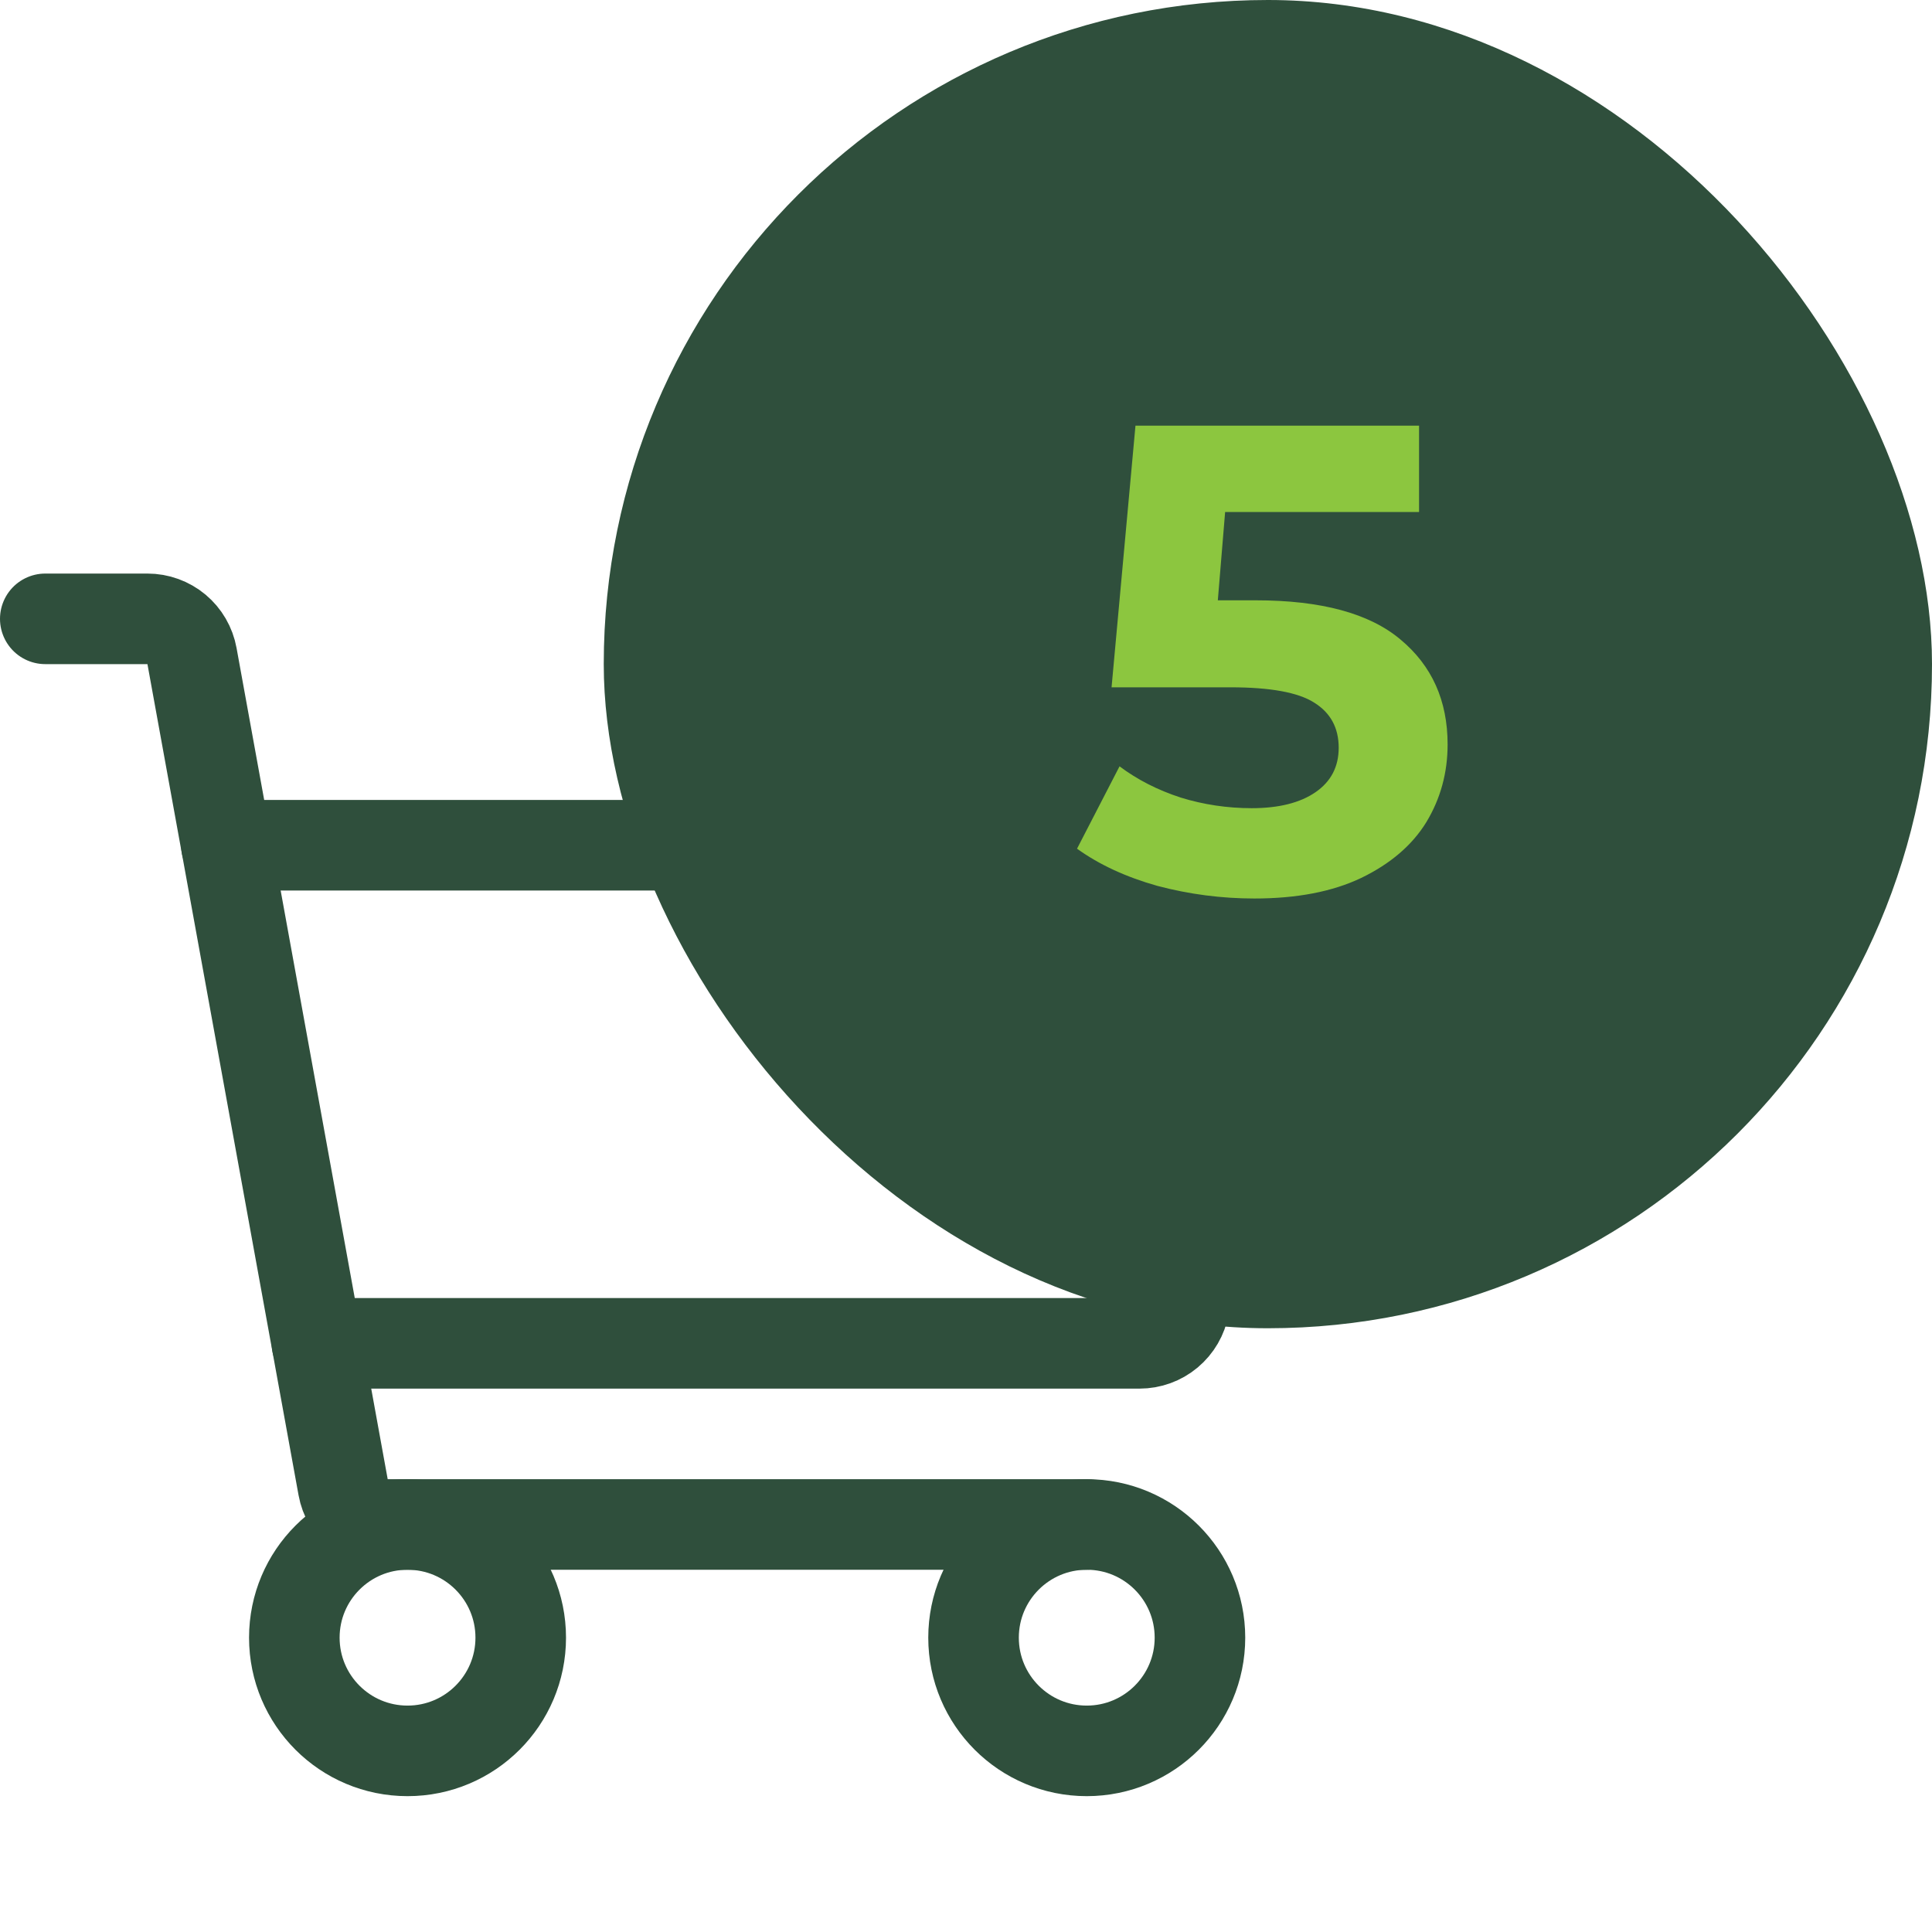 <svg width="64" height="64" viewBox="0 0 64 64" fill="none" xmlns="http://www.w3.org/2000/svg">
<path d="M36 50.5H12.843C12.492 50.5 12.151 50.377 11.882 50.152C11.612 49.926 11.43 49.614 11.367 49.268L6.36 21.732C6.297 21.386 6.115 21.073 5.846 20.848C5.576 20.623 5.236 20.5 4.885 20.5H1.5" stroke="#2F4F3C" stroke-width="3" stroke-linecap="round" stroke-linejoin="round"/>
<path d="M13.5 58C15.571 58 17.25 56.321 17.25 54.25C17.25 52.179 15.571 50.5 13.5 50.5C11.429 50.5 9.75 52.179 9.75 54.25C9.75 56.321 11.429 58 13.5 58Z" stroke="#2F4F3C" stroke-width="3" stroke-linecap="round" stroke-linejoin="round"/>
<path d="M36 58C38.071 58 39.75 56.321 39.75 54.25C39.75 52.179 38.071 50.5 36 50.5C33.929 50.5 32.25 52.179 32.25 54.25C32.25 56.321 33.929 58 36 58Z" stroke="#2F4F3C" stroke-width="3" stroke-linecap="round" stroke-linejoin="round"/>
<path d="M7.5 28H40.203C40.422 28 40.639 28.048 40.838 28.141C41.037 28.235 41.214 28.37 41.354 28.539C41.495 28.708 41.597 28.905 41.653 29.118C41.709 29.33 41.718 29.552 41.678 29.768L39.224 43.268C39.161 43.614 38.979 43.926 38.709 44.152C38.44 44.377 38.099 44.5 37.748 44.5H10.5" stroke="#2F4F3C" stroke-width="3" stroke-linecap="round" stroke-linejoin="round"/>
<rect x="20" width="44" height="44" rx="22" fill="#2F4F3C"/>
<path d="M41.596 19.886C43.767 19.886 45.365 20.319 46.392 21.184C47.433 22.049 47.954 23.208 47.954 24.66C47.954 25.599 47.719 26.457 47.25 27.234C46.781 27.997 46.062 28.613 45.094 29.082C44.141 29.537 42.96 29.764 41.552 29.764C40.467 29.764 39.396 29.625 38.34 29.346C37.299 29.053 36.411 28.642 35.678 28.114L37.086 25.386C37.673 25.826 38.347 26.171 39.11 26.42C39.873 26.655 40.657 26.772 41.464 26.772C42.359 26.772 43.063 26.596 43.576 26.244C44.089 25.892 44.346 25.401 44.346 24.77C44.346 24.11 44.075 23.611 43.532 23.274C43.004 22.937 42.08 22.768 40.76 22.768H36.822L37.614 14.1H47.008V16.96H40.584L40.342 19.886H41.596Z" fill="#8CC63F"/>
</svg>

